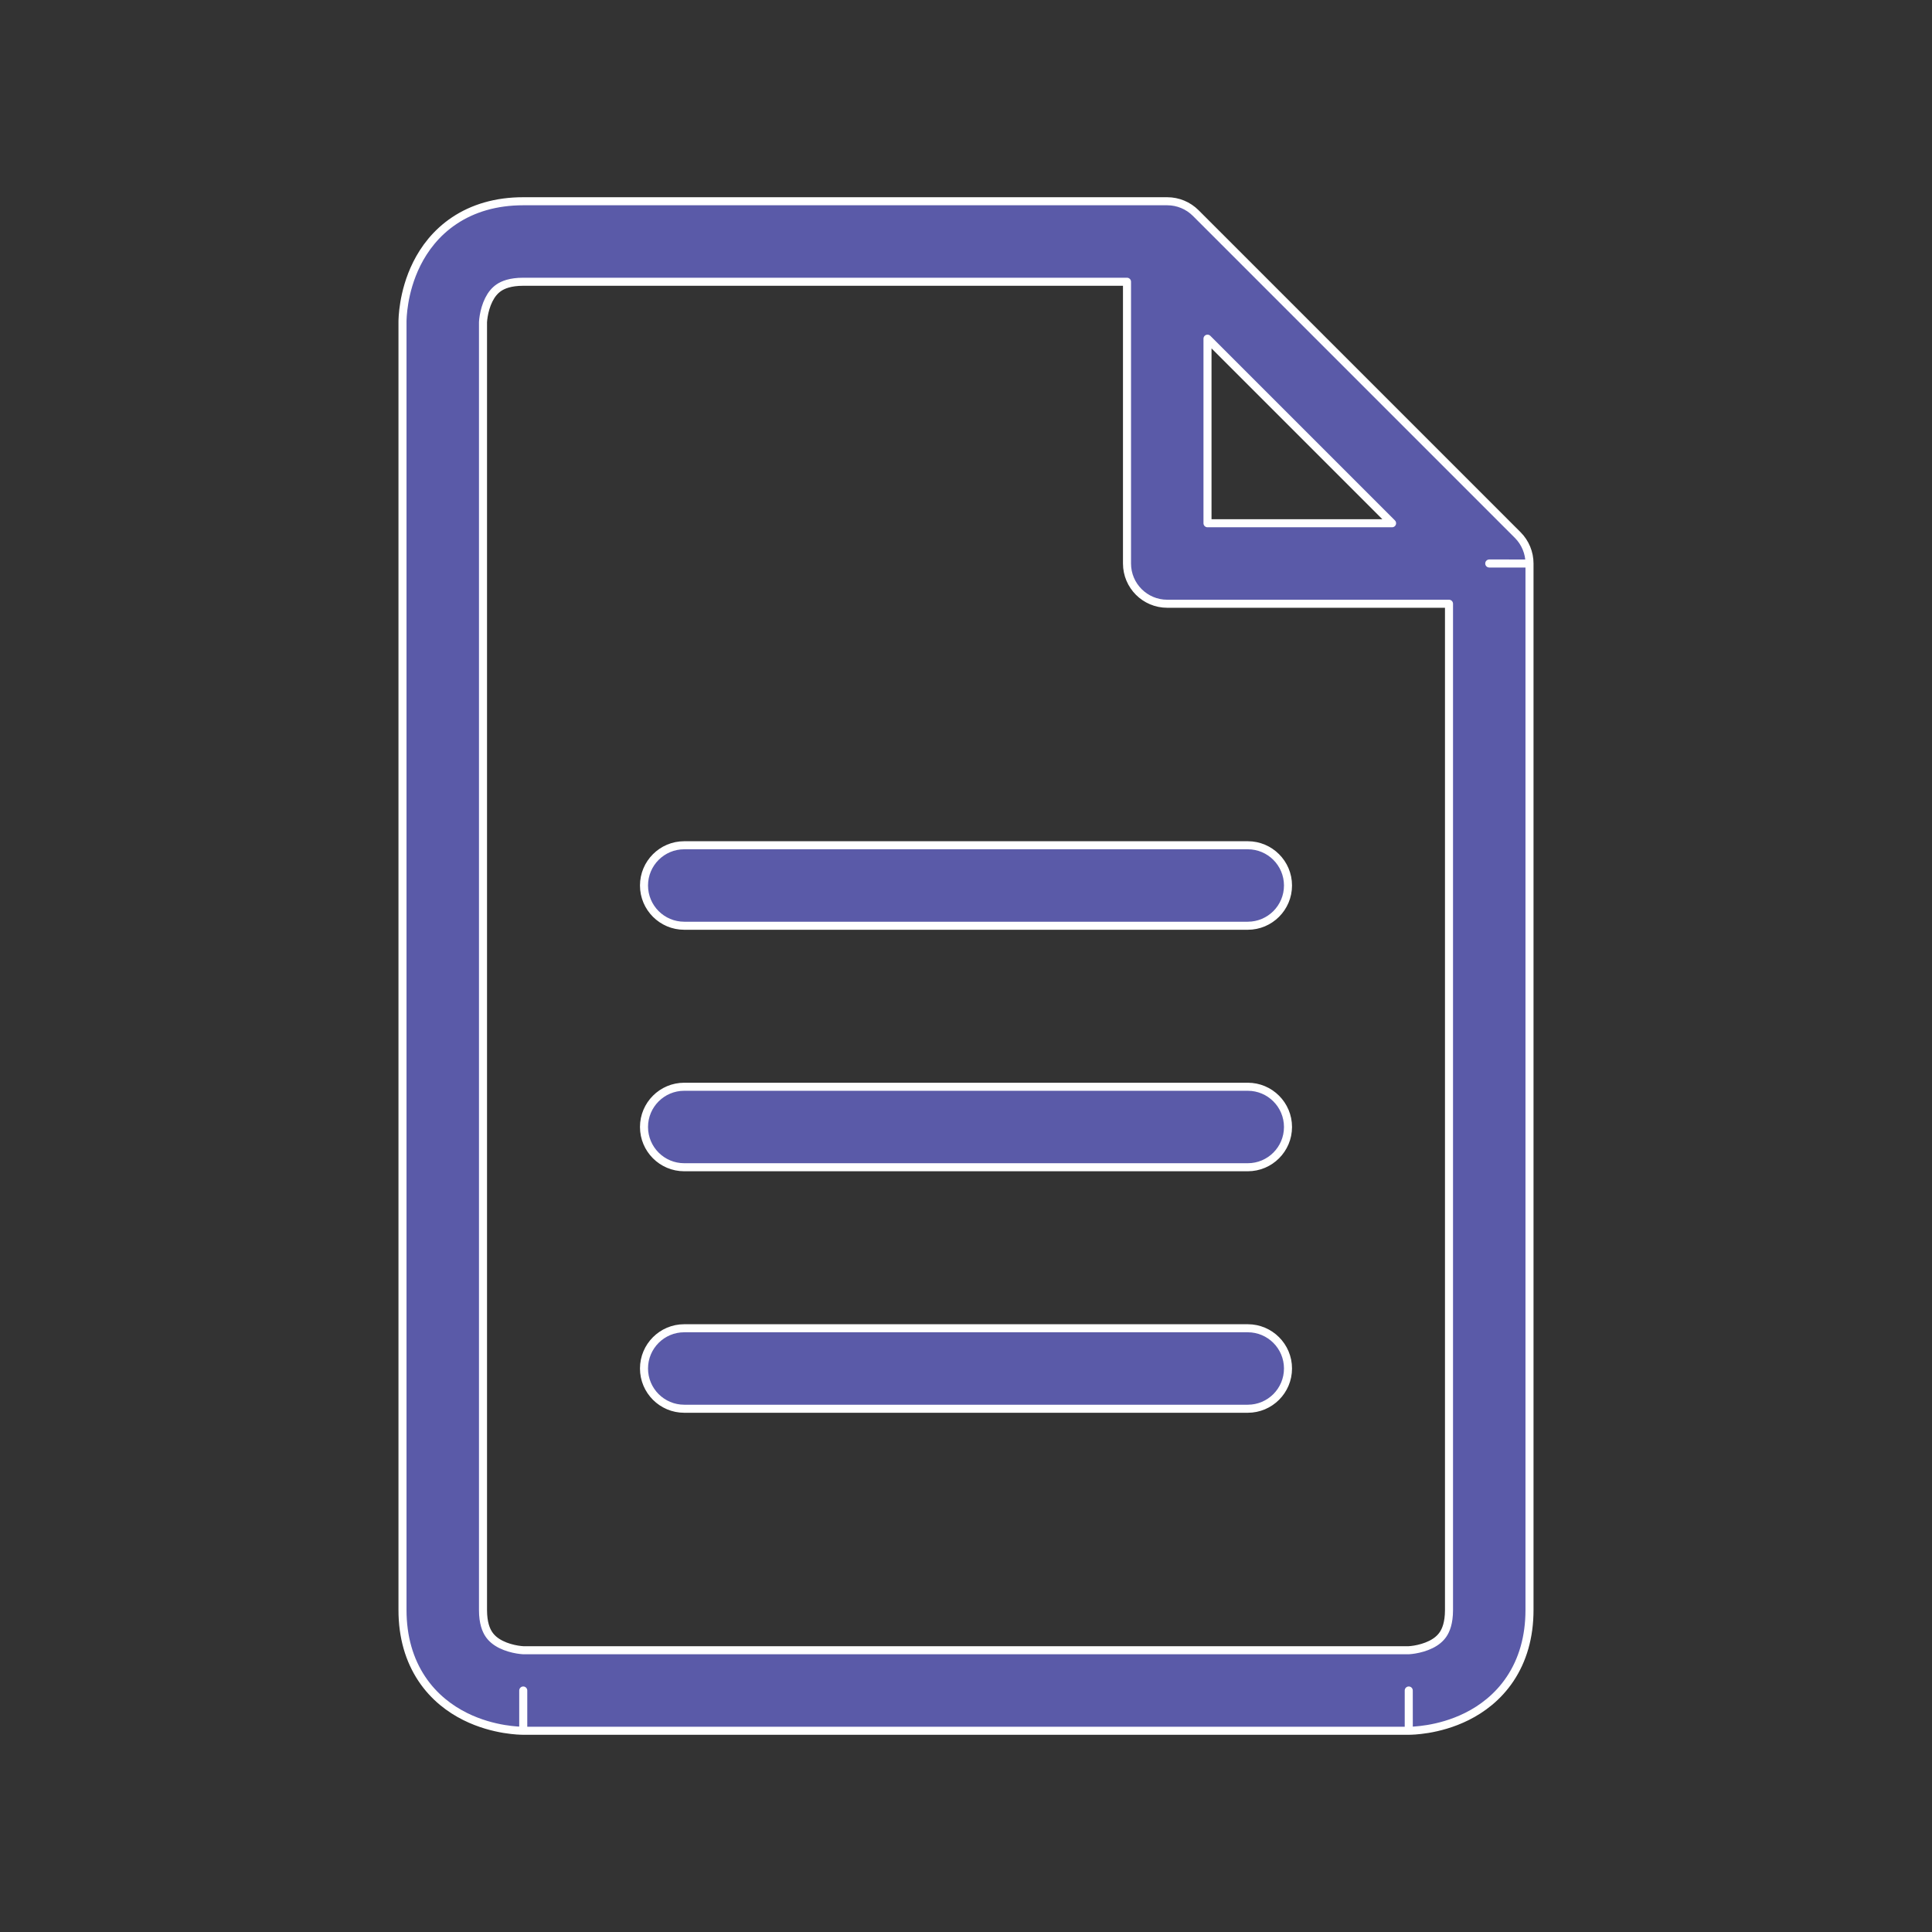 <svg width="554" height="554" xmlns="http://www.w3.org/2000/svg" xmlns:xlink="http://www.w3.org/1999/xlink" xml:space="preserve" overflow="hidden"><rect width="100%" height="100%" fill="#333333" stroke="none"/><defs><clipPath id="clip0"><rect x="280" y="0" width="554" height="554"/></clipPath></defs><g clip-path="url(#clip0)" transform="translate(-280 0)"><path d="M418.5 92.439 418.5 461.667C418.5 465.415 419.405 467.465 420.168 468.61 420.98 469.829 422.145 470.785 423.661 471.542 425.223 472.322 426.924 472.77 428.332 473.005 429.008 473.121 429.547 473.167 429.872 473.19 430.006 473.199 430.099 473.208 430.144 473.208L683.853 473.208C683.9 473.208 683.992 473.199 684.125 473.19 684.452 473.167 684.989 473.121 685.667 473.005 687.076 472.77 688.778 472.322 690.338 471.542 691.855 470.785 693.02 469.829 693.831 468.61 694.594 467.465 695.5 465.415 695.5 461.667L695.5 173.125 614.708 173.125C608.335 173.125 603.166 167.958 603.166 161.583L603.166 80.792 430.041 80.792C426.29 80.792 424.243 81.697 423.098 82.46 421.881 83.271 420.925 84.436 420.166 85.953 419.385 87.514 418.938 89.215 418.703 90.624 418.59 91.3 418.539 91.839 418.516 92.164 418.505 92.299 418.501 92.391 418.5 92.438L418.5 92.439ZM626.25 97.116 679.175 150.041 626.25 150.041 626.25 97.116ZM707.042 161.583C718.583 161.583 718.583 161.585 718.583 161.587L718.583 461.665C718.583 469.455 716.603 476.066 713.038 481.412 709.521 486.689 704.915 490.059 700.661 492.187 696.45 494.293 692.381 495.285 689.462 495.775 687.974 496.019 686.71 496.149 685.772 496.218 685.301 496.25 684.907 496.269 684.602 496.278L684.21 496.287 684.066 496.292 683.981 496.292C683.976 496.292 683.958 496.292 683.958 484.75L683.958 496.292 430.041 496.292 430.041 484.75C430.041 496.292 430.047 496.292 430.041 496.292L429.933 496.292 429.789 496.287 429.398 496.278C429.092 496.269 428.698 496.25 428.227 496.218 427.289 496.149 426.025 496.019 424.537 495.775 421.618 495.285 417.547 494.293 413.338 492.187 409.084 490.059 404.478 486.689 400.961 481.412 397.396 476.066 395.416 469.455 395.416 461.665L395.416 92.226 395.418 92.081 395.428 91.69C395.437 91.385 395.457 90.99 395.49 90.519 395.557 89.582 395.686 88.318 395.933 86.83 396.42 83.91 397.416 79.84 399.52 75.631 401.646 71.376 405.019 66.771 410.294 63.254 415.641 59.689 422.25 57.708 430.041 57.708L614.707 57.708C617.768 57.708 620.705 58.924 622.872 61.09L715.205 153.423C717.367 155.587 718.584 158.525 718.584 161.587L707.042 161.583ZM464.667 253.916C464.667 247.543 469.833 242.375 476.208 242.375L637.792 242.375C644.165 242.375 649.333 247.543 649.333 253.916 649.333 260.29 644.165 265.458 637.792 265.458L476.208 265.458C469.833 265.458 464.667 260.29 464.667 253.916ZM464.667 323.166C464.667 316.793 469.833 311.625 476.208 311.625L637.792 311.625C644.165 311.625 649.333 316.793 649.333 323.166 649.333 329.54 644.165 334.708 637.792 334.708L476.208 334.708C469.833 334.708 464.667 329.54 464.667 323.166ZM464.667 392.416C464.667 386.043 469.833 380.875 476.208 380.875L637.792 380.875C644.165 380.875 649.333 386.043 649.333 392.416 649.333 398.79 644.165 403.958 637.792 403.958L476.208 403.958C469.833 403.958 464.667 398.79 464.667 392.416Z" stroke="#FFFFFF" stroke-width="2.308" stroke-linejoin="round" stroke-miterlimit="2" fill="#5A5AA8" fill-rule="evenodd"/></g></svg>